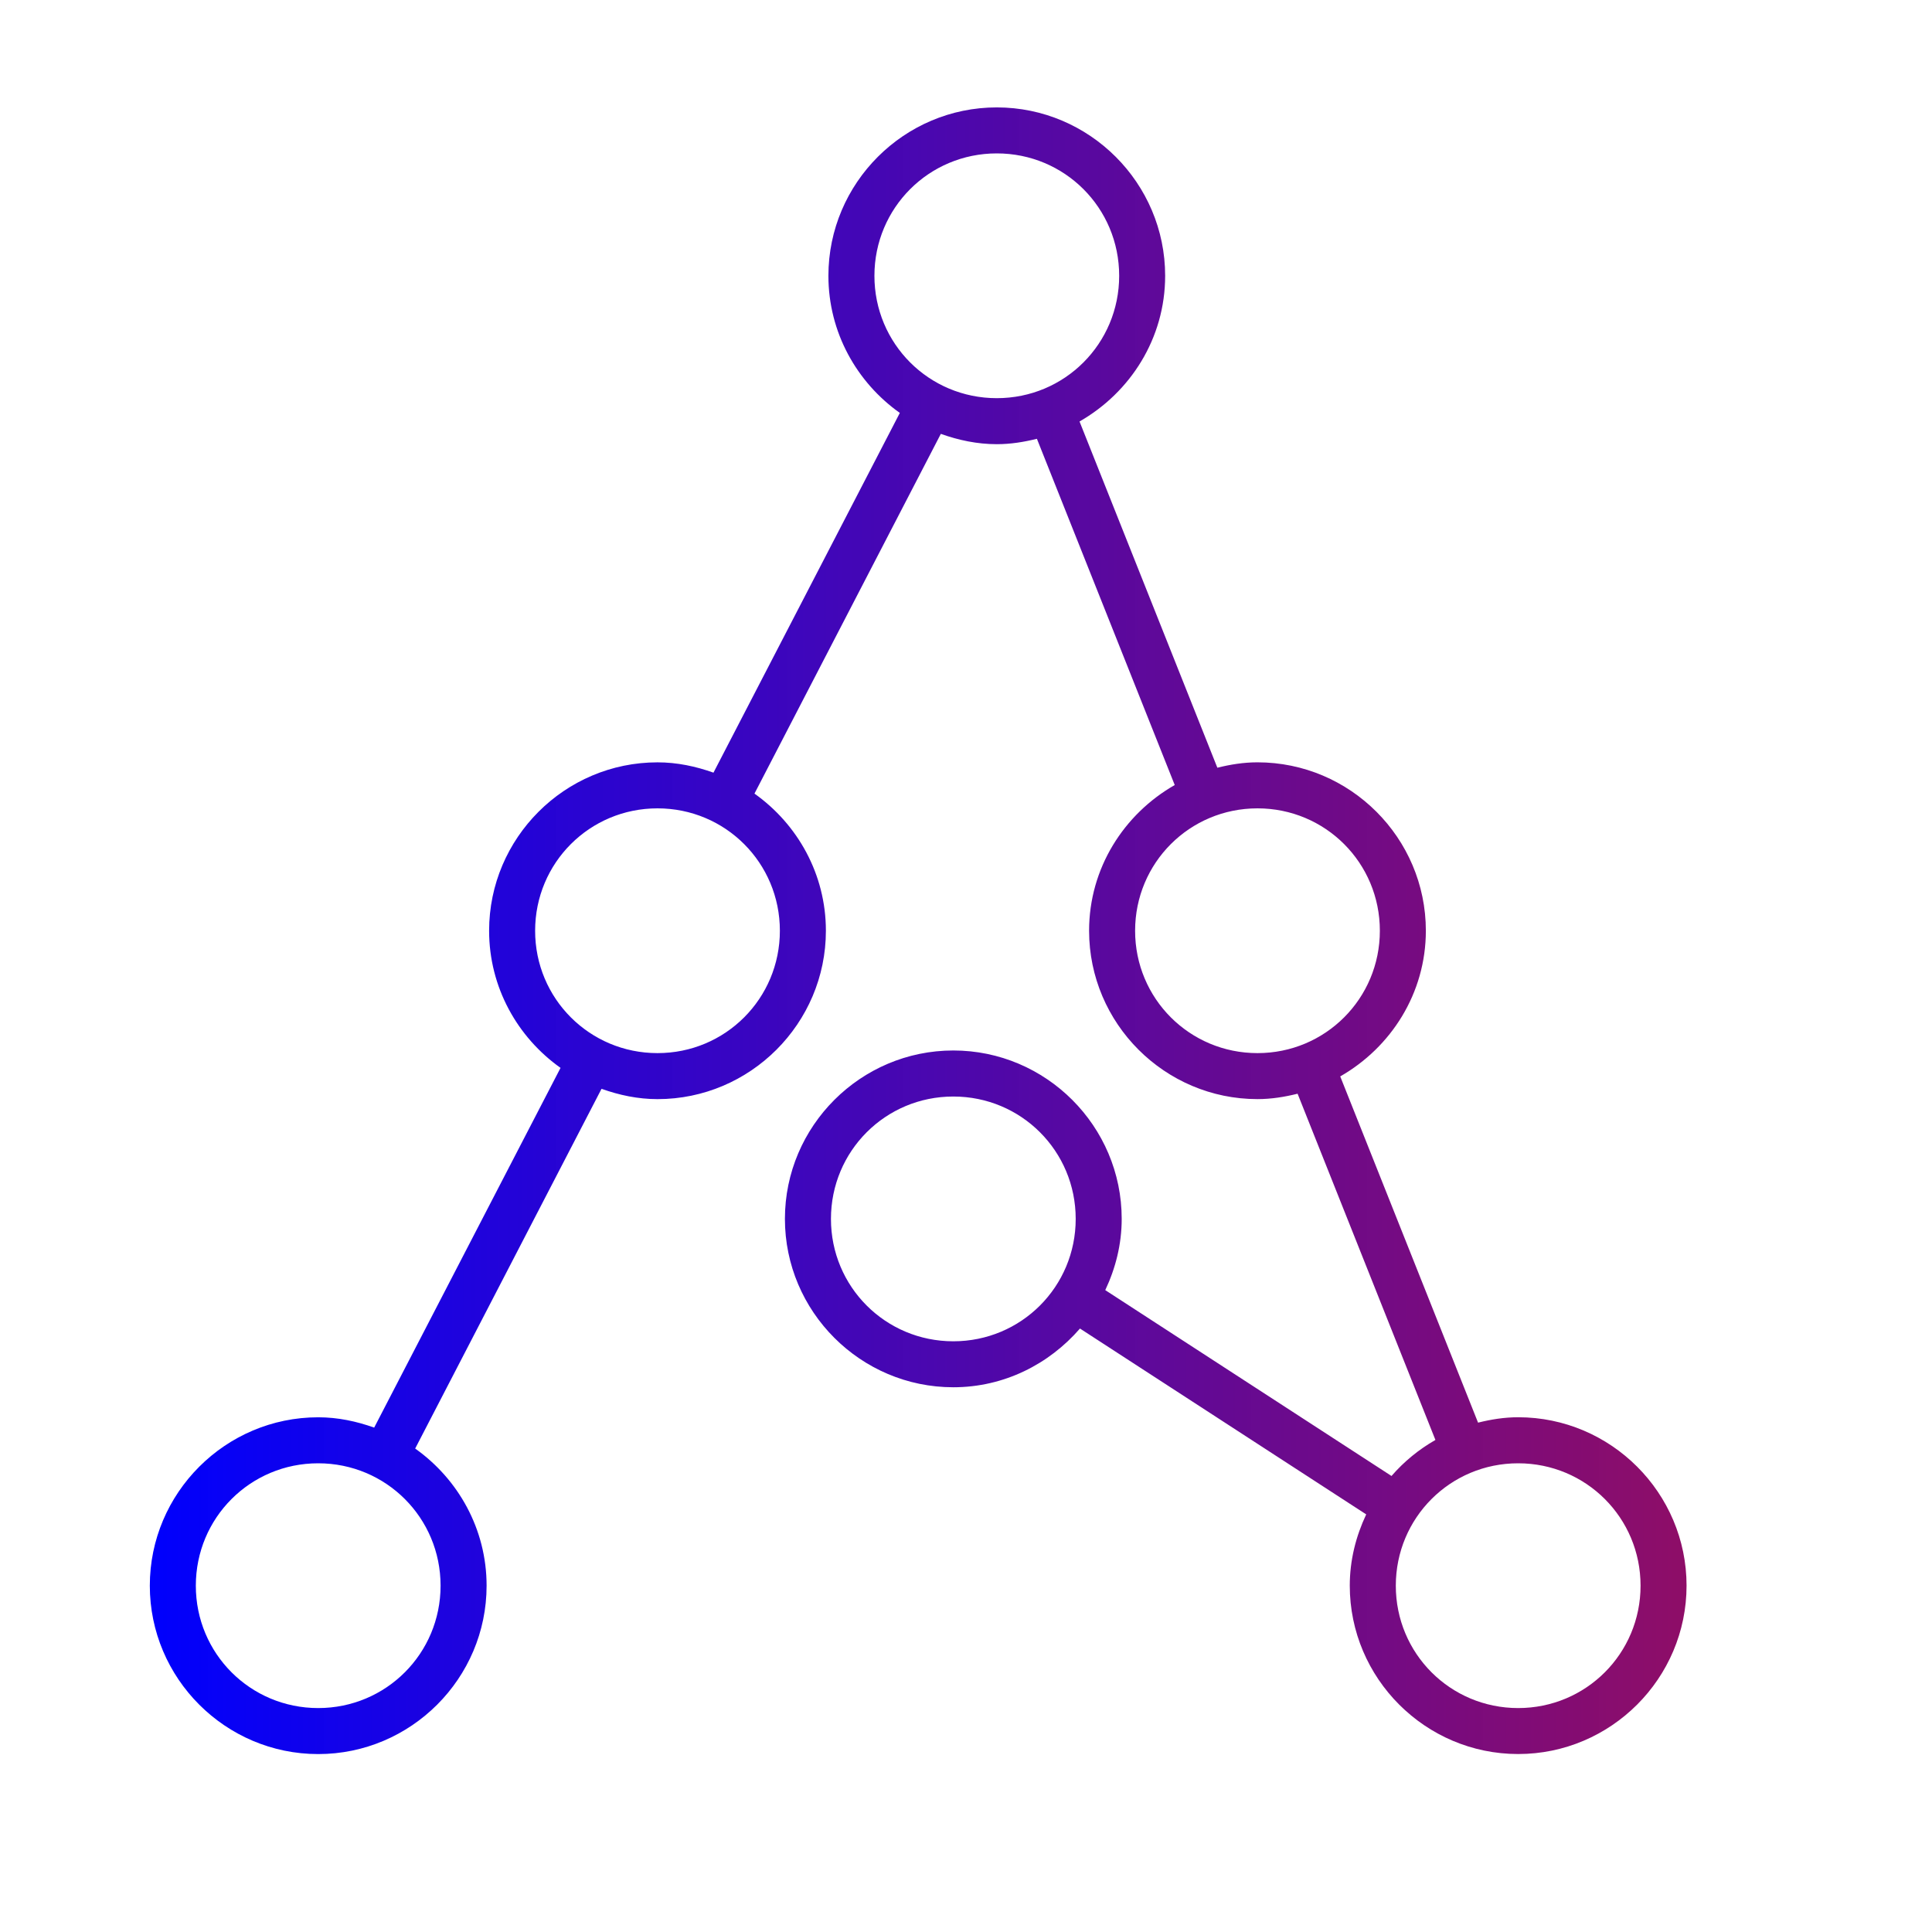 <?xml version="1.0" encoding="UTF-8" standalone="no"?>
<!-- Created with Inkscape (http://www.inkscape.org/) -->

<svg
   xmlns:dc="http://purl.org/dc/elements/1.1/"
   xmlns:cc="http://creativecommons.org/ns#"
   xmlns:rdf="http://www.w3.org/1999/02/22-rdf-syntax-ns#"
   xmlns:svg="http://www.w3.org/2000/svg"
   xmlns="http://www.w3.org/2000/svg"
   xmlns:xlink="http://www.w3.org/1999/xlink"
   xmlns:sodipodi="http://sodipodi.sourceforge.net/DTD/sodipodi-0.dtd"
   xmlns:inkscape="http://www.inkscape.org/namespaces/inkscape"
   width="100mm"
   height="100mm"
   viewBox="0 0 100 100"
   version="1.1"
   id="svg8"
   inkscape:version="0.92.3 (2405546, 2018-03-11)"
   sodipodi:docname="icon.svg">
  <defs
     id="defs2">
    <linearGradient
       inkscape:collect="always"
       id="linearGradient4799">
      <stop
         style="stop-color:#0000fd;stop-opacity:1;"
         offset="0"
         id="stop4795" />
      <stop
         style="stop-color:#88005f;stop-opacity:0.948"
         offset="1"
         id="stop4797" />
    </linearGradient>
    <linearGradient
       inkscape:collect="always"
       xlink:href="#linearGradient4799"
       id="linearGradient4801"
       x1="7.755"
       y1="245.175"
       x2="87.297"
       y2="245.175"
       gradientUnits="userSpaceOnUse" />
  </defs>
  <sodipodi:namedview
     id="base"
     pagecolor="#ffffff"
     bordercolor="#666666"
     borderopacity="1.0"
     inkscape:pageopacity="0.0"
     inkscape:pageshadow="2"
     inkscape:zoom="4"
     inkscape:cx="101.33046"
     inkscape:cy="182.70698"
     inkscape:document-units="mm"
     inkscape:current-layer="layer1"
     showgrid="false"
     inkscape:window-width="3840"
     inkscape:window-height="2035"
     inkscape:window-x="-13"
     inkscape:window-y="-13"
     inkscape:window-maximized="1" />
  <g
     inkscape:label="Layer 1"
     inkscape:groupmode="layer"
     id="layer1"
     transform="translate(0,-197)">
    <path
       style="color:#000000;font-style:normal;font-variant:normal;font-weight:normal;font-stretch:normal;font-size:medium;line-height:normal;font-family:sans-serif;font-variant-ligatures:normal;font-variant-position:normal;font-variant-caps:normal;font-variant-numeric:normal;font-variant-alternates:normal;font-feature-settings:normal;text-indent:0;text-align:start;text-decoration:none;text-decoration-line:none;text-decoration-style:solid;text-decoration-color:#000000;letter-spacing:normal;word-spacing:normal;text-transform:none;writing-mode:lr-tb;direction:ltr;text-orientation:mixed;dominant-baseline:auto;baseline-shift:baseline;text-anchor:start;white-space:normal;shape-padding:0;clip-rule:nonzero;display:inline;overflow:visible;visibility:visible;opacity:1;isolation:auto;mix-blend-mode:normal;color-interpolation:sRGB;color-interpolation-filters:linearRGB;solid-color:#000000;solid-opacity:1;vector-effect:none;fill:url(#linearGradient4801);fill-opacity:1;fill-rule:nonzero;stroke:none;stroke-width:2.381;stroke-linecap:butt;stroke-linejoin:miter;stroke-miterlimit:4;stroke-dasharray:none;stroke-dashoffset:0;stroke-opacity:1;color-rendering:auto;image-rendering:auto;shape-rendering:auto;text-rendering:auto;enable-background:accumulate"
       d="m 51.594,202.559 c -4.799,-1e-5 -8.716,3.916 -8.716,8.716 -2e-6,2.929 1.469,5.517 3.697,7.098 l -9.646,18.62 c -0.911,-0.325 -1.877,-0.534 -2.897,-0.534 -4.799,-1e-5 -8.716,3.916 -8.716,8.716 -4e-6,2.929 1.469,5.517 3.697,7.098 l -9.646,18.62 c -0.911,-0.325 -1.877,-0.534 -2.897,-0.534 -4.799,-1e-5 -8.716,3.916 -8.716,8.716 -5.8e-6,4.799 3.916,8.716 8.716,8.716 4.799,10e-6 8.716,-3.916 8.716,-8.716 3e-6,-2.929 -1.469,-5.517 -3.697,-7.098 l 9.646,-18.62 c 0.911,0.325 1.877,0.534 2.897,0.534 4.799,1e-5 8.716,-3.916 8.716,-8.716 2e-6,-2.929 -1.469,-5.517 -3.697,-7.098 l 9.646,-18.62 c 0.911,0.325 1.877,0.534 2.897,0.534 0.719,1e-5 1.407,-0.113 2.076,-0.279 l 7.134,17.921 c -2.631,1.503 -4.433,4.305 -4.433,7.541 -5e-6,4.799 3.916,8.716 8.716,8.716 0.719,0 1.407,-0.113 2.076,-0.279 l 7.134,17.921 c -0.862,0.493 -1.626,1.119 -2.273,1.865 l -14.816,-9.62 c 0.531,-1.125 0.851,-2.366 0.851,-3.688 3e-6,-4.799 -3.916,-8.716 -8.716,-8.716 -4.799,-1e-5 -8.716,3.916 -8.716,8.716 -5e-6,4.799 3.916,8.716 8.716,8.716 2.624,0 4.955,-1.194 6.556,-3.04 l 14.816,9.62 c -0.531,1.125 -0.851,2.366 -0.851,3.688 -5e-6,4.799 3.916,8.716 8.716,8.716 4.799,10e-6 8.716,-3.916 8.716,-8.716 3e-6,-4.799 -3.916,-8.716 -8.716,-8.716 -0.719,0 -1.407,0.113 -2.076,0.279 l -7.134,-17.921 c 2.631,-1.503 4.432,-4.305 4.432,-7.541 3e-6,-4.799 -3.916,-8.716 -8.716,-8.716 -0.719,0 -1.407,0.113 -2.076,0.279 l -7.134,-17.921 c 2.631,-1.503 4.432,-4.305 4.432,-7.541 6e-6,-4.799 -3.916,-8.716 -8.716,-8.716 z m 0,2.381 c 3.513,0 6.335,2.822 6.334,6.335 3e-6,3.513 -2.822,6.335 -6.334,6.334 -3.513,1e-5 -6.335,-2.822 -6.334,-6.334 -2e-6,-3.513 2.822,-6.335 6.334,-6.335 z m -17.562,33.9 c 3.513,-1e-5 6.335,2.822 6.334,6.335 2e-6,3.513 -2.822,6.335 -6.334,6.334 -3.513,1e-5 -6.335,-2.822 -6.334,-6.334 -3e-6,-3.513 2.822,-6.335 6.334,-6.335 z m 31.055,0 c 3.513,-1e-5 6.335,2.822 6.334,6.335 3e-6,3.513 -2.822,6.335 -6.334,6.334 -3.513,1e-5 -6.335,-2.822 -6.334,-6.334 -2e-6,-3.513 2.822,-6.335 6.334,-6.335 z m -15.743,14.916 c 3.513,-10e-6 6.335,2.822 6.334,6.334 3e-6,3.513 -2.822,6.335 -6.334,6.335 -3.513,0 -6.335,-2.822 -6.334,-6.335 -3e-6,-3.513 2.822,-6.335 6.334,-6.334 z m -32.874,18.984 c 3.513,-10e-6 6.335,2.822 6.334,6.334 4e-6,3.513 -2.822,6.335 -6.334,6.335 -3.513,1e-5 -6.335,-2.822 -6.334,-6.335 -3e-6,-3.513 2.822,-6.335 6.334,-6.334 z m 62.111,0 c 3.513,-10e-6 6.335,2.822 6.334,6.334 3e-6,3.513 -2.822,6.335 -6.334,6.335 -3.513,1e-5 -6.335,-2.822 -6.334,-6.335 -3e-6,-3.513 2.822,-6.335 6.334,-6.334 z"
       id="path3747"
       inkscape:connector-curvature="0" />
  </g>
</svg>
